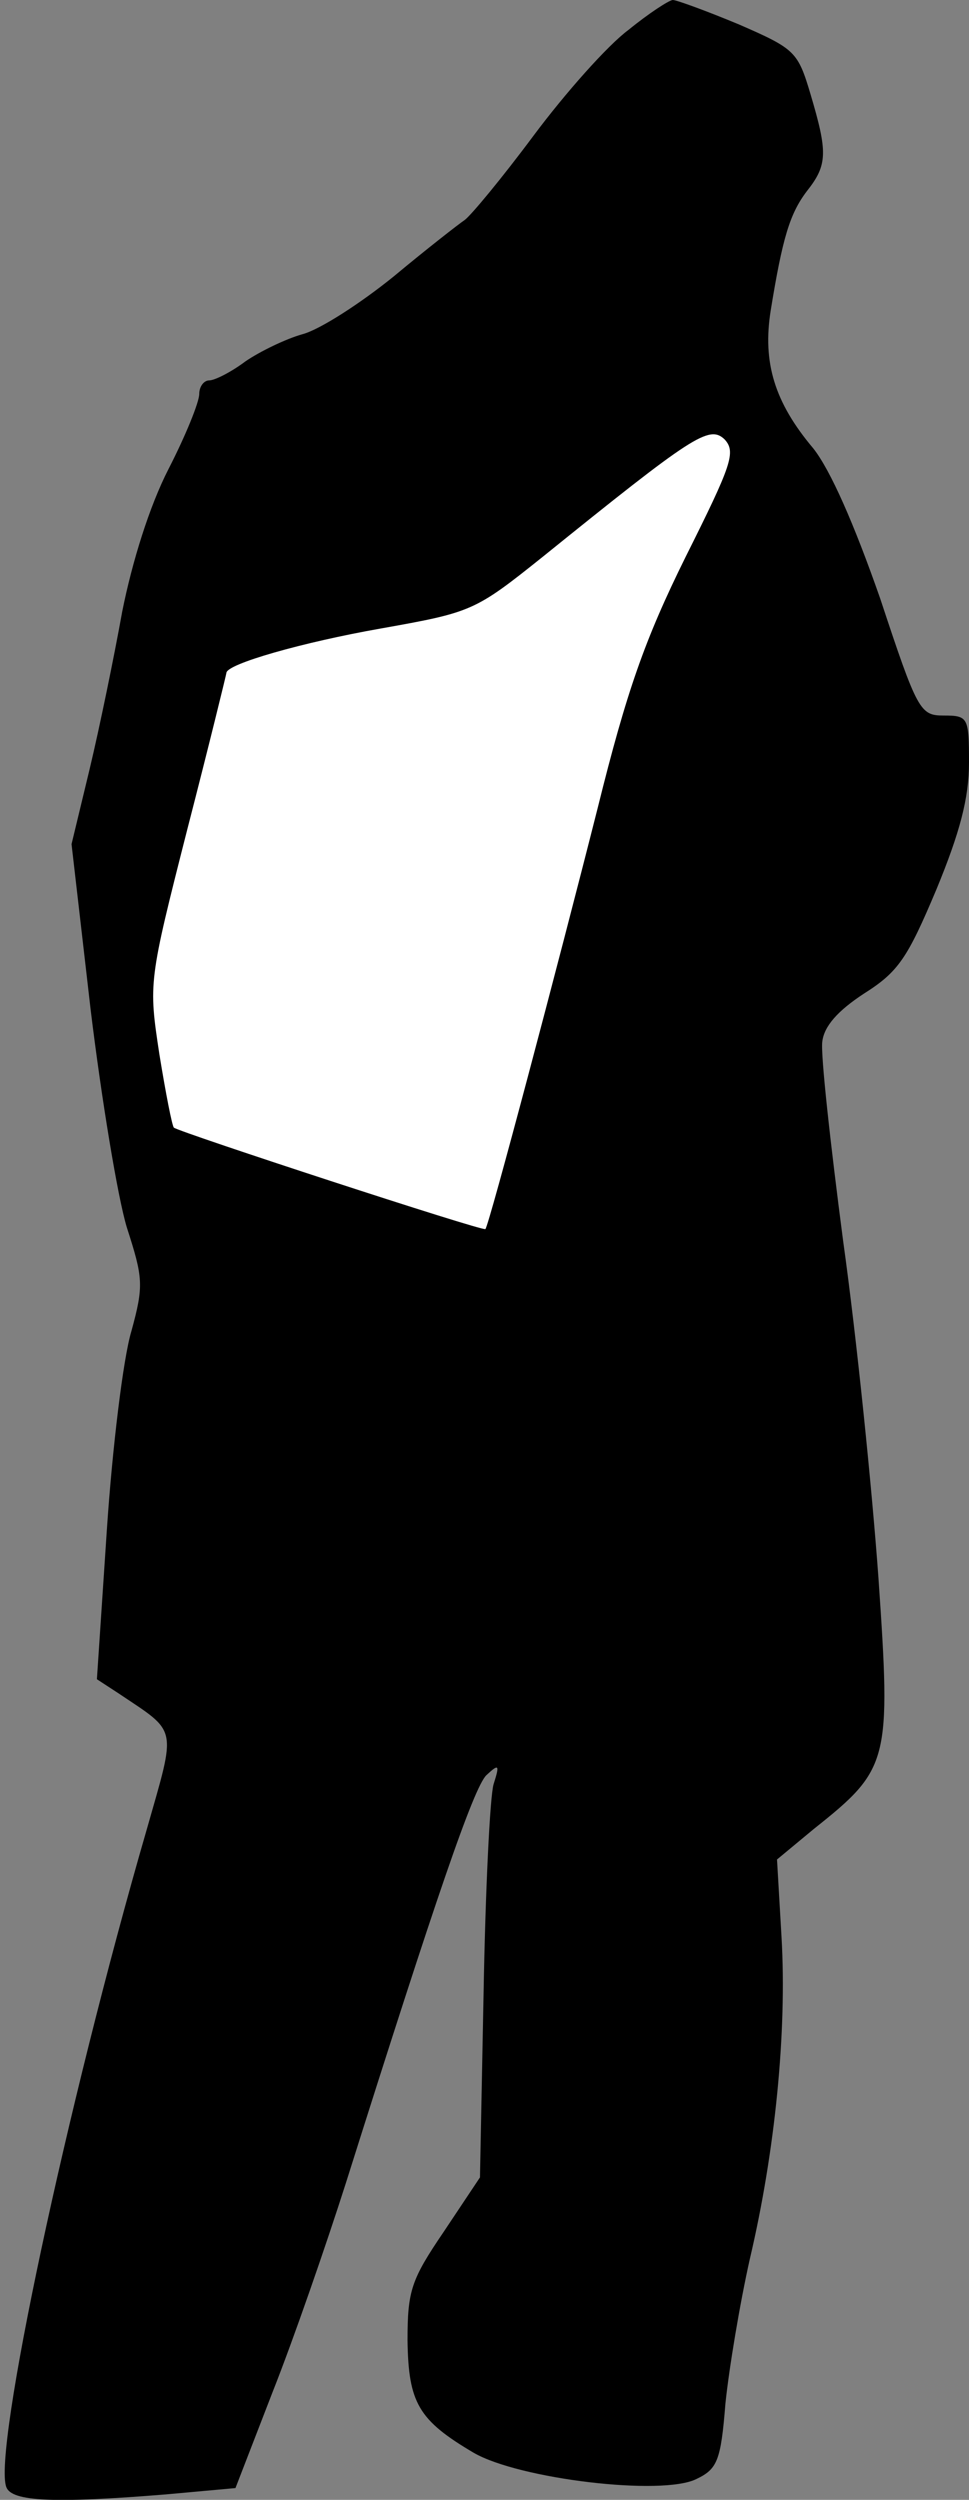 <?xml version="1.0" standalone="no"?>
<!DOCTYPE svg PUBLIC "-//W3C//DTD SVG 20010904//EN"
 "http://www.w3.org/TR/2001/REC-SVG-20010904/DTD/svg10.dtd">
<svg version="1.0" xmlns="http://www.w3.org/2000/svg"
 width="107pt" height="276pt" viewBox="0 0 107 276"
 preserveAspectRatio="xMidYMid meet">
<rect x="0" y="0" width="107" height="276" fill="#808080" stroke="none"/>
<g transform="translate(0,276) scale(0.1,-0.1)"
fill="#000000" stroke="none">
<path fill="#000000" stroke="none" d="M694 2727 c-23 -17 -70 -70 -105 -117
-35 -47 -69 -88 -76 -93 -6 -4 -42 -32 -78 -62 -37 -30 -82 -59 -101 -64 -18
-5 -47 -19 -63 -30 -16 -12 -34 -21 -40 -21 -6 0 -11 -7 -11 -15 0 -9 -15 -46
-34 -83 -21 -41 -40 -102 -51 -157 -9 -50 -25 -128 -36 -174 l-20 -83 21 -182
c12 -99 30 -208 40 -241 18 -56 19 -64 5 -115 -9 -30 -21 -129 -27 -219 l-11
-165 23 -15 c67 -45 65 -35 32 -151 -89 -307 -170 -688 -155 -726 6 -16 53
-18 176 -8 l77 7 41 106 c23 58 59 162 81 231 100 317 141 436 155 450 14 13
15 12 8 -10 -4 -14 -9 -117 -11 -230 l-4 -204 -40 -60 c-36 -53 -40 -65 -40
-120 1 -69 12 -88 73 -124 50 -29 208 -48 246 -29 23 11 27 20 32 83 4 39 16
111 27 160 28 119 41 251 35 355 l-5 86 41 34 c83 66 85 74 71 277 -7 97 -24
265 -39 372 -14 107 -25 206 -23 220 2 17 17 34 46 53 38 24 48 39 80 115 26
63 36 101 36 140 0 50 -1 52 -28 52 -26 0 -29 5 -70 129 -29 83 -55 142 -74
166 -43 51 -56 95 -47 152 13 80 21 107 40 132 23 29 23 43 4 107 -14 47 -17
50 -79 77 -36 15 -69 27 -73 27 -4 0 -27 -15 -49 -33z"/>
<path fill="#ffffff" stroke="none" d="M757 2145 c-45 -91 -65 -148 -97 -277
-44 -174 -120 -461 -124 -465 -2 -3 -338 107 -344 112 -2 2 -9 38 -16 81 -12
79 -12 80 31 249 24 93 43 171 43 172 0 10 85 34 170 49 101 18 104 19 179 79
166 134 184 146 201 130 13 -14 8 -28 -43 -130z"/>
</g>
</svg>
